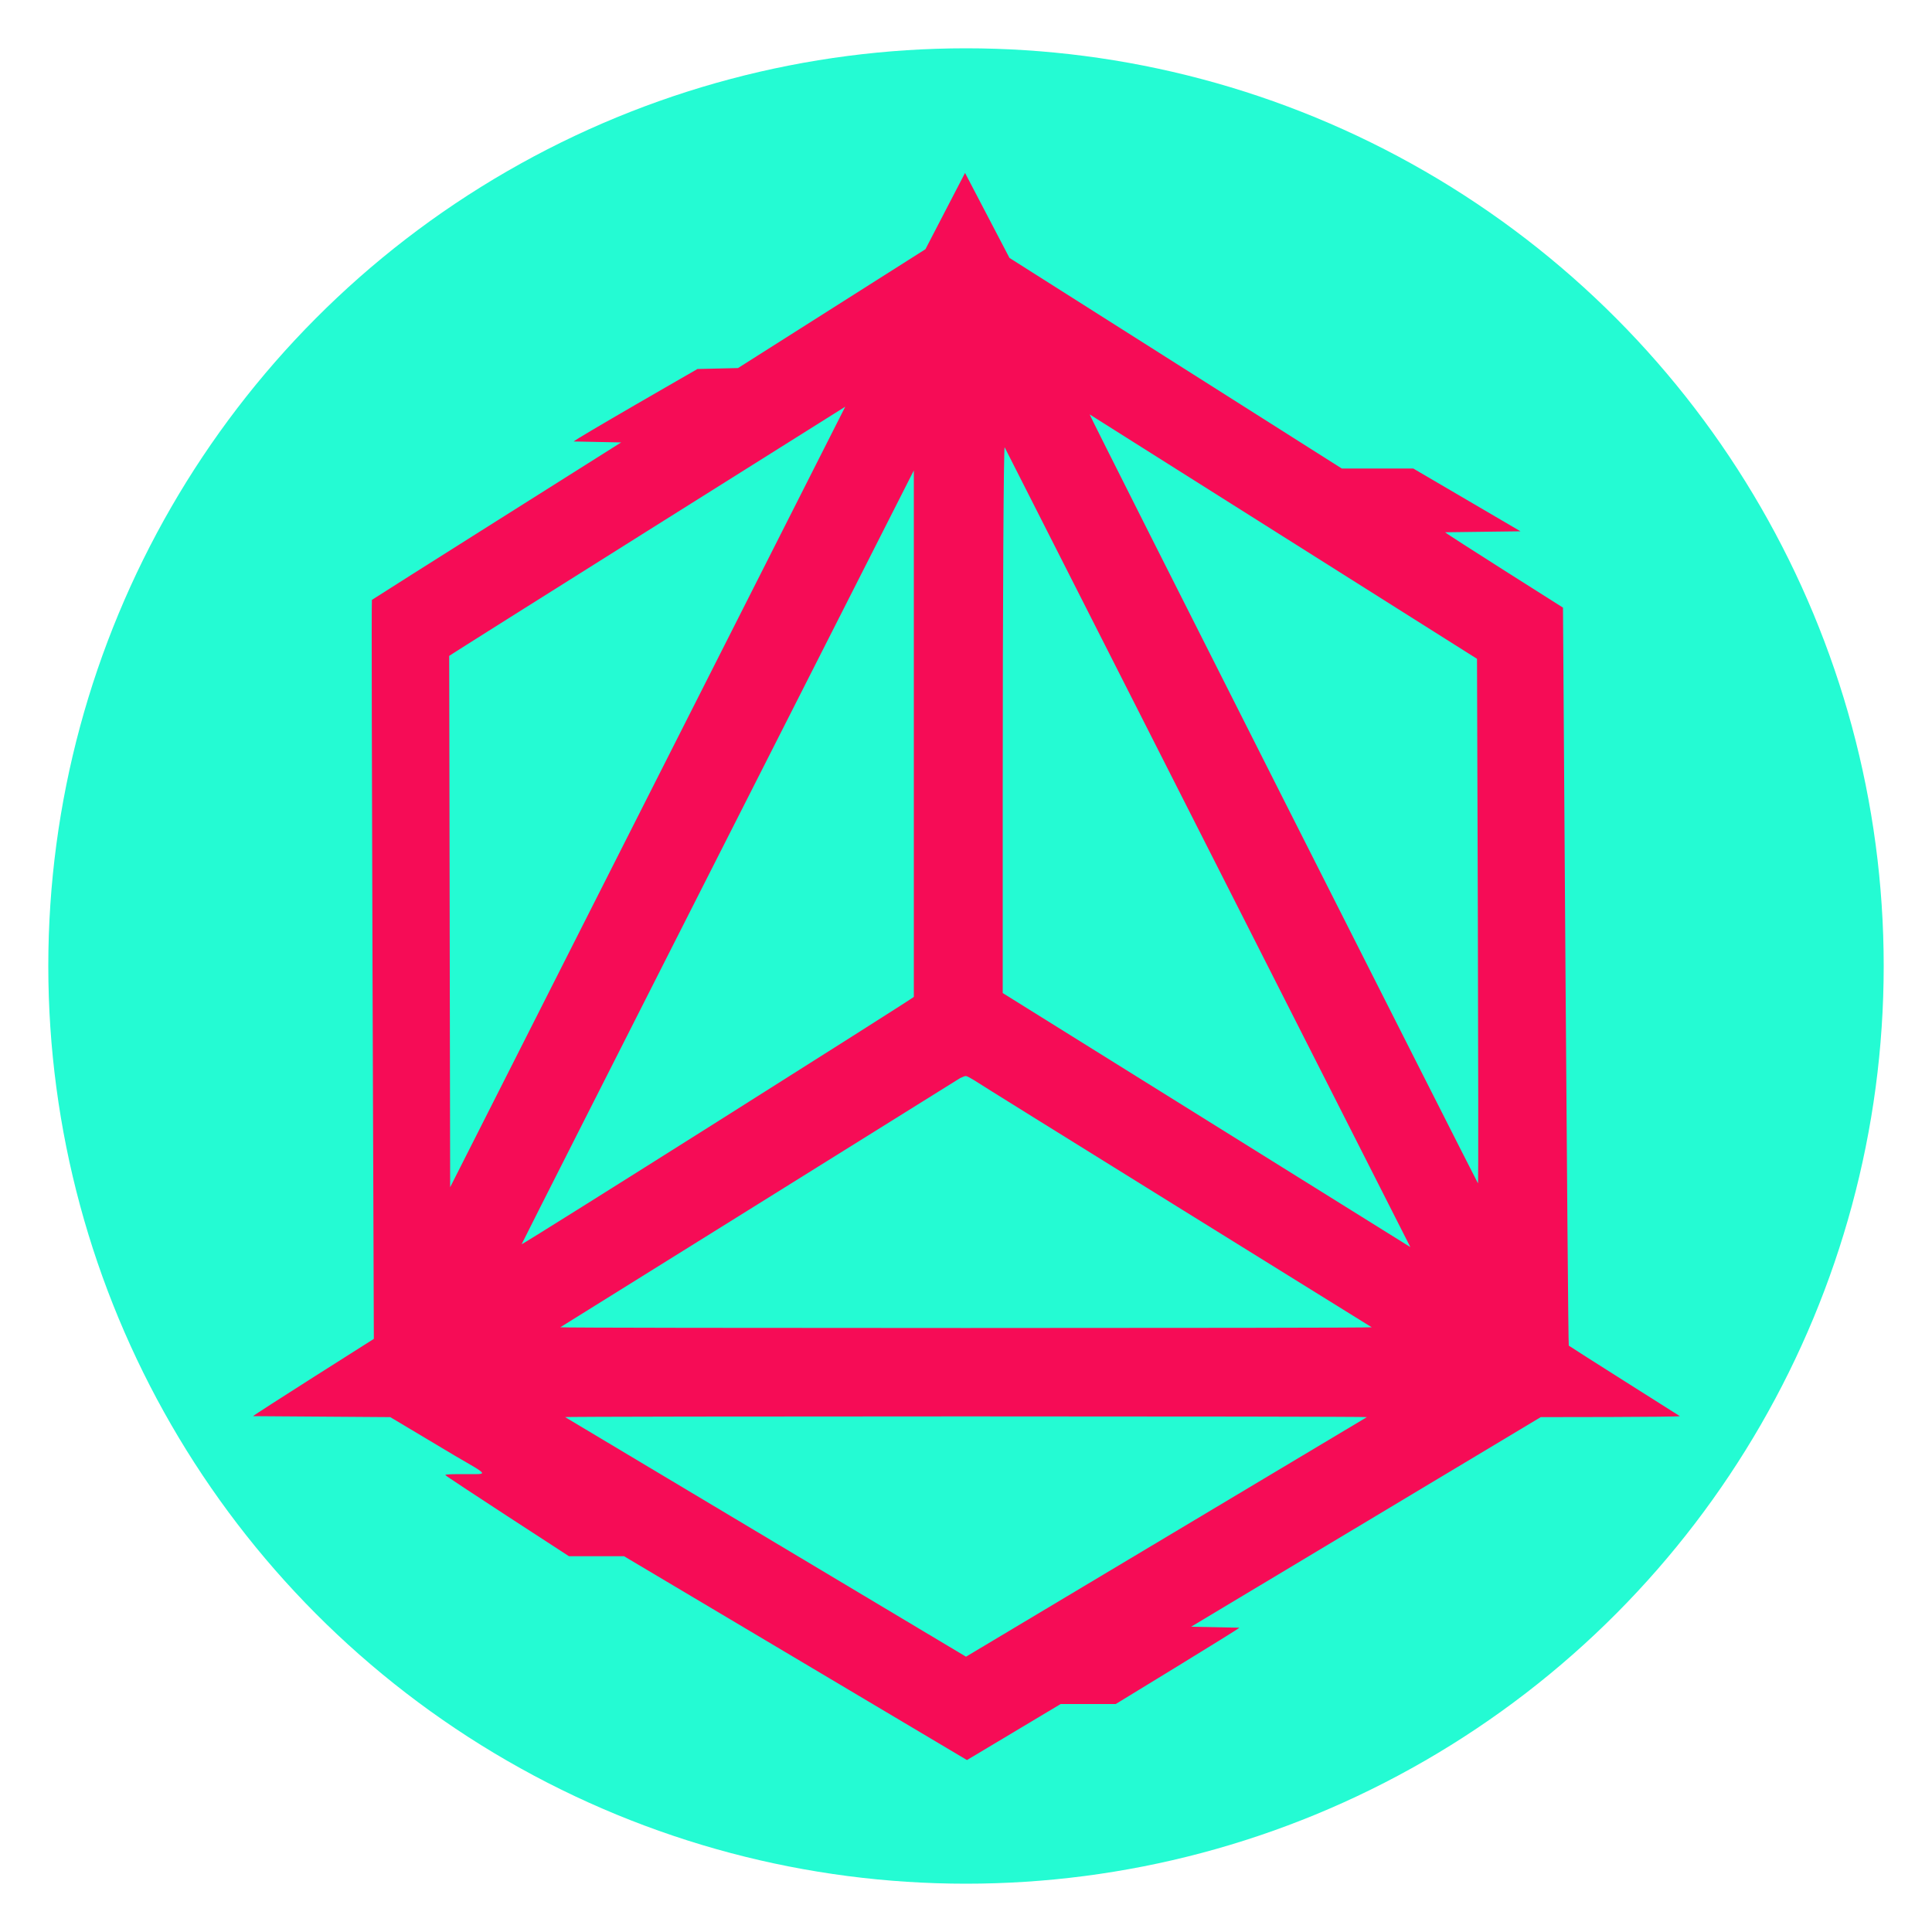 <svg xmlns="http://www.w3.org/2000/svg" viewBox="0 0 200 200"><g fill-rule="evenodd" clip-rule="evenodd"><circle cx="100" cy="100" r="95" fill="#24fbd3"/><path fill="#f60c56" d="M99.9 17.9l-4.1 7.9-19.4 12.3-4.2.1s-12.9 7.4-12.8 7.5l4.9.1S38.6 62 38.5 62.1c-.1.1.2 76.5.2 76.5s-12.5 7.9-12.5 8l14.2.1s5.2 3.1 6.7 4c3.6 2.1 3.5 1.9 1 1.9-1.1 0-2 0-2 .1s12.8 8.4 12.8 8.4h5.7l35.5 21.1 9.7-5.8h5.7s12.8-7.8 12.8-7.9l-5-.1 36.2-21.7s14.4 0 14.4-.1c0 0-11.4-7.2-11.5-7.3-.1-.1-.6-76.4-.6-76.4s-12.2-7.7-12.2-7.8l7.8-.1-11.1-6.5h-7.4l-34.4-21.8-4.6-8.8zM87.5 42.1l-40.9 80.8-.1-55c-.1 0 41-25.8 41-25.8m65.4 26.1s.2 54.4.1 54.3c-.1-.1-40.3-79.6-40.2-79.6l40.1 25.3zm-6.9 60.9l-42.2-26.3V82.5c0-21.3.1-36.3.2-36.2l42 82.8zm-92-.3c0-.1 40.6-80.1 40.6-80.1v54.5c0 .1-40.7 25.8-40.6 25.6zm46.8-17c.4.3 41.2 25.6 41.2 25.6-.1.1-84 .1-84 0 0 0 41.1-25.6 41.4-25.8.7-.3.5-.3 1.4.2m40.7 34.9L100 171.5l-41.5-24.8c-.1-.1 83-.1 83 0"/></g></svg>
